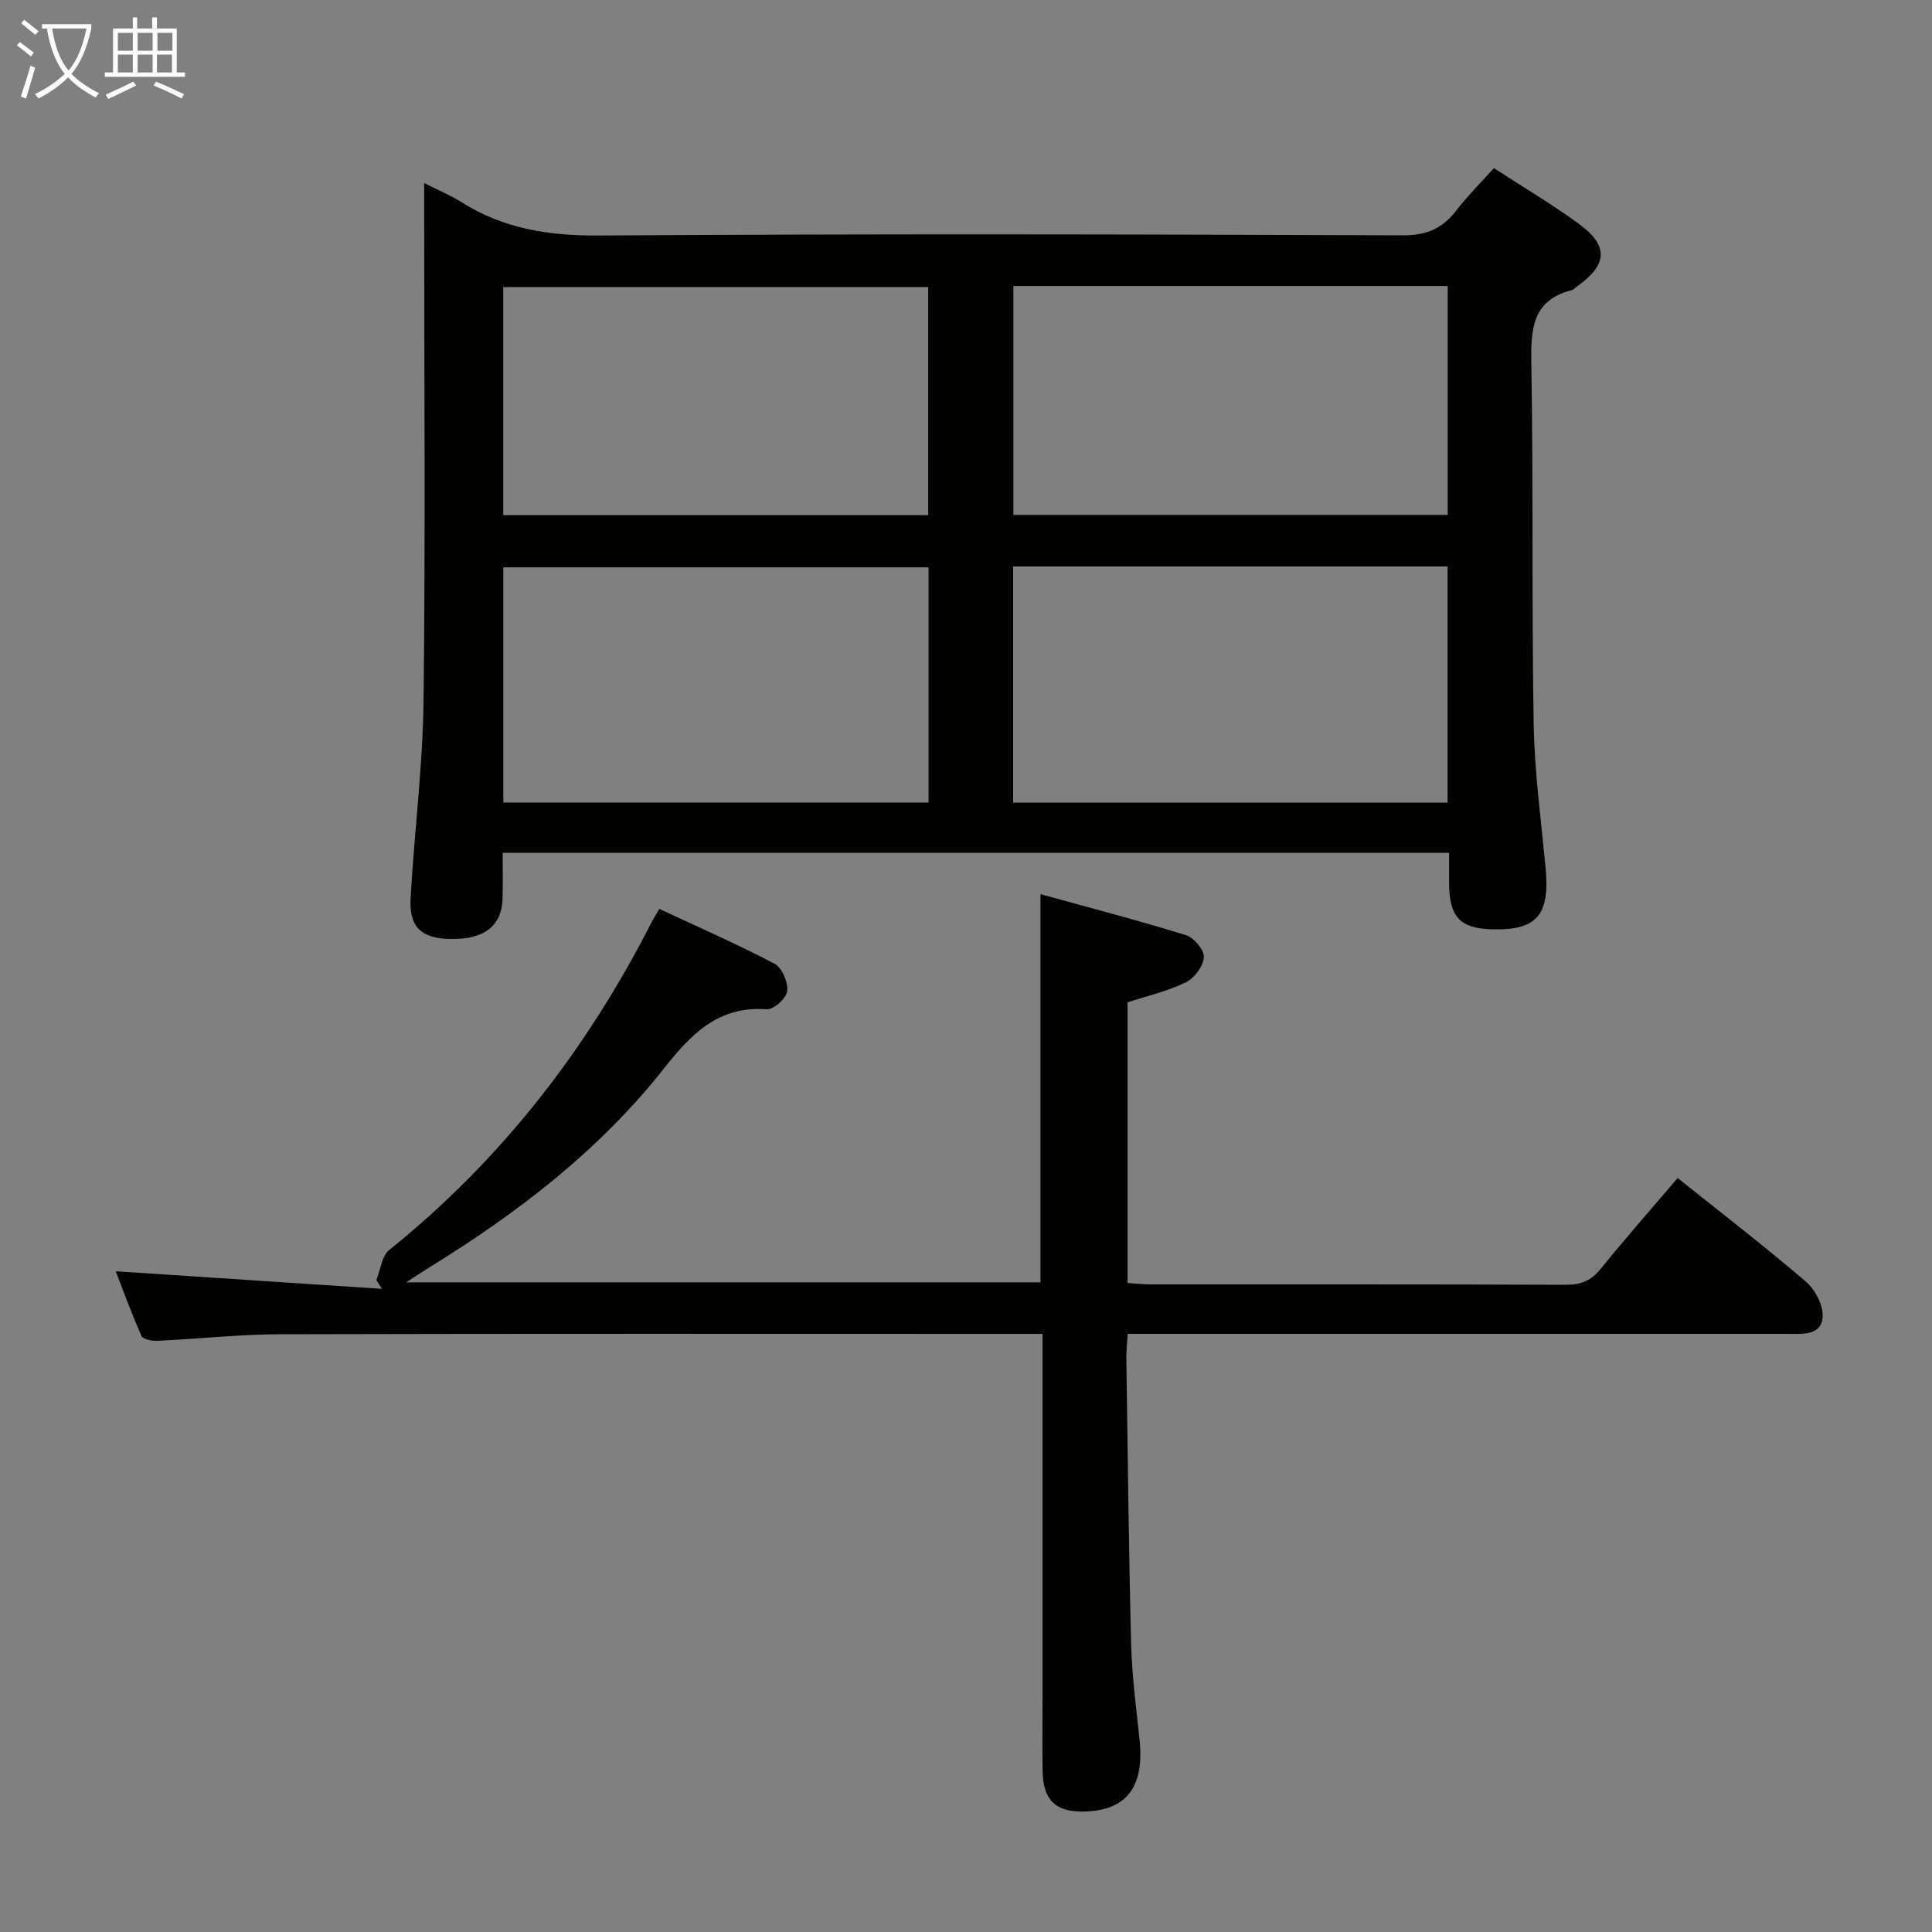 <svg enable-background="new 0 0 400 400" viewBox="0 0 400 400" xmlns="http://www.w3.org/2000/svg"><rect x="0" y="0" width="400" height="400" fill="#808080" stroke="none"/><path d="m104.07 176.56c0 3.25.07 6.37-.02 9.49-.16 5.64-3.77 8.44-10.64 8.36-6.14-.07-8.74-2.39-8.4-8.51.76-13.6 2.52-27.17 2.68-40.77.4-33.65.13-67.32.13-100.98 0-1.83 0-3.65 0-6.24 2.89 1.46 5.43 2.5 7.72 3.94 8.73 5.52 18.13 6.98 28.46 6.91 55.49-.37 110.98-.25 166.46-.04 4.88.02 8.17-1.4 11.02-5.1 2.32-3.02 5.04-5.72 7.81-8.82 6 3.91 12 7.45 17.59 11.54 6.2 4.53 5.96 8.45-.25 12.86-.41.29-.77.75-1.21.86-8.27 2.13-8.49 8.15-8.37 15.28.42 24.82.06 49.65.48 74.47.17 9.94 1.52 19.87 2.46 29.8.93 9.79-1.72 12.99-10.86 12.8-6.81-.14-9.07-2.5-9.11-9.5-.01-1.99 0-3.98 0-6.35-65.31 0-130.34 0-195.95 0zm105.69-10.38h89.94c0-16.5 0-32.59 0-48.9-30.06 0-59.83 0-89.94 0zm-105.55-.03h88.04c0-16.52 0-32.6 0-48.69-29.53 0-58.71 0-88.04 0zm105.6-106.93v47.38h89.92c0-15.99 0-31.58 0-47.38-30.01 0-59.77 0-89.92 0zm-105.62 47.44h87.98c0-16.03 0-31.71 0-47.23-29.59 0-58.76 0-87.98 0z" fill="#010100"/><path d="m23.96 263.2c18.5 1.22 36.81 2.43 55.12 3.64-.39-.61-.77-1.22-1.16-1.83.86-2.11 1.11-4.97 2.67-6.22 23.09-18.57 40.81-41.38 54.22-67.67.45-.87.98-1.7 1.7-2.94 8.06 3.76 16.1 7.28 23.85 11.35 1.54.81 2.82 3.84 2.63 5.68-.15 1.45-2.84 3.86-4.24 3.75-10.13-.75-15.75 5.25-21.4 12.4-13.27 16.78-30.03 29.65-48.13 40.84-1.4.87-2.77 1.78-5.13 3.29h131.33c0-26.5 0-52.89 0-80.37 10.19 2.82 20.23 5.43 30.13 8.5 1.65.51 3.8 3.09 3.7 4.58-.13 1.86-1.98 4.34-3.74 5.19-3.82 1.85-8.07 2.83-12.06 4.13v58.12c1.88.12 3.33.28 4.78.28 28.66.02 57.33-.04 85.99.08 3.14.01 5.23-.89 7.2-3.32 5.13-6.33 10.52-12.44 15.92-18.78 9 7.2 17.96 14.09 26.54 21.44 1.93 1.66 3.66 4.96 3.48 7.35-.28 3.87-4.16 3.47-7.16 3.47-43.49 0-86.99 0-130.48 0-1.96 0-3.93 0-6.25 0-.11 2.09-.3 3.71-.27 5.32.29 19.64.49 39.28.99 58.92.17 6.63 1.06 13.25 1.75 19.87 1.01 9.72-2.73 14.6-11.48 14.79-5.89.13-8.5-2.35-8.6-8.37-.08-4.83-.02-9.67-.02-14.5 0-23.33 0-46.66 0-69.99 0-1.79 0-3.58 0-6.03-2.28 0-4.06 0-5.83 0-50.66 0-101.32-.07-151.98.07-8.47.02-16.93.97-25.4 1.36-1.13.05-3.01-.29-3.33-1-2.06-4.61-3.78-9.37-5.34-13.4z" fill="#010100"/><g fill="#fafbfa"><path d="m6.4 11.7c-1-.8-1.9-1.6-2.9-2.3l.6-.7c.9.7 1.9 1.4 2.9 2.2zm-2.1 8.3c.7-2.1 1.4-4.2 2-6.4.2.1.6.3 1 .4-.7 2.3-1.3 4.4-1.9 6.4zm3-12.8c-1.1-.9-2.1-1.7-2.9-2.4l.6-.7c1 .8 2 1.5 3 2.4zm1.4-1.3v-.9h10.2v.9c-.9 4.2-2.3 7.3-4.1 9.4 1.3 1.4 3.2 2.7 5.7 4-.2.2-.4.5-.7.9-2.5-1.4-4.4-2.7-5.7-4.2-1.4 1.5-3.5 3-6.1 4.4 0 0 0 0-.1-.1-.3-.4-.5-.7-.7-.8 2.7-1.3 4.7-2.8 6.2-4.2-1.8-2.2-3-5.3-3.7-9.4zm9.2 0h-7.1c.6 3.8 1.7 6.7 3.4 8.7 1.7-2 2.9-4.8 3.7-8.7z"/><path d="m31.6 3.6h.9v2.3h4.1v9.1h1.7v.9h-16.6v-.9h1.7v-9.1h4.1v-2.3h.9v2.3h3.1v-2.3zm-4 13.3.6.8c-1.9.9-3.8 1.9-5.8 2.8-.2-.3-.3-.6-.5-.9 2-.9 3.9-1.8 5.7-2.7zm-3.2-10.1v3.7h3.1v-3.7zm0 4.5v3.7h3.1v-3.7zm4.1-4.5v3.7h3.1v-3.7zm0 4.5v3.7h3.1v-3.7zm9.1 9.1c-2.1-1.1-4.1-2-5.8-2.7l.5-.8c2.2.9 4.1 1.8 5.8 2.6zm-1.9-13.6h-3.1v3.7h3.1zm-3.2 4.5v3.7h3.1v-3.7z"/></g></svg>